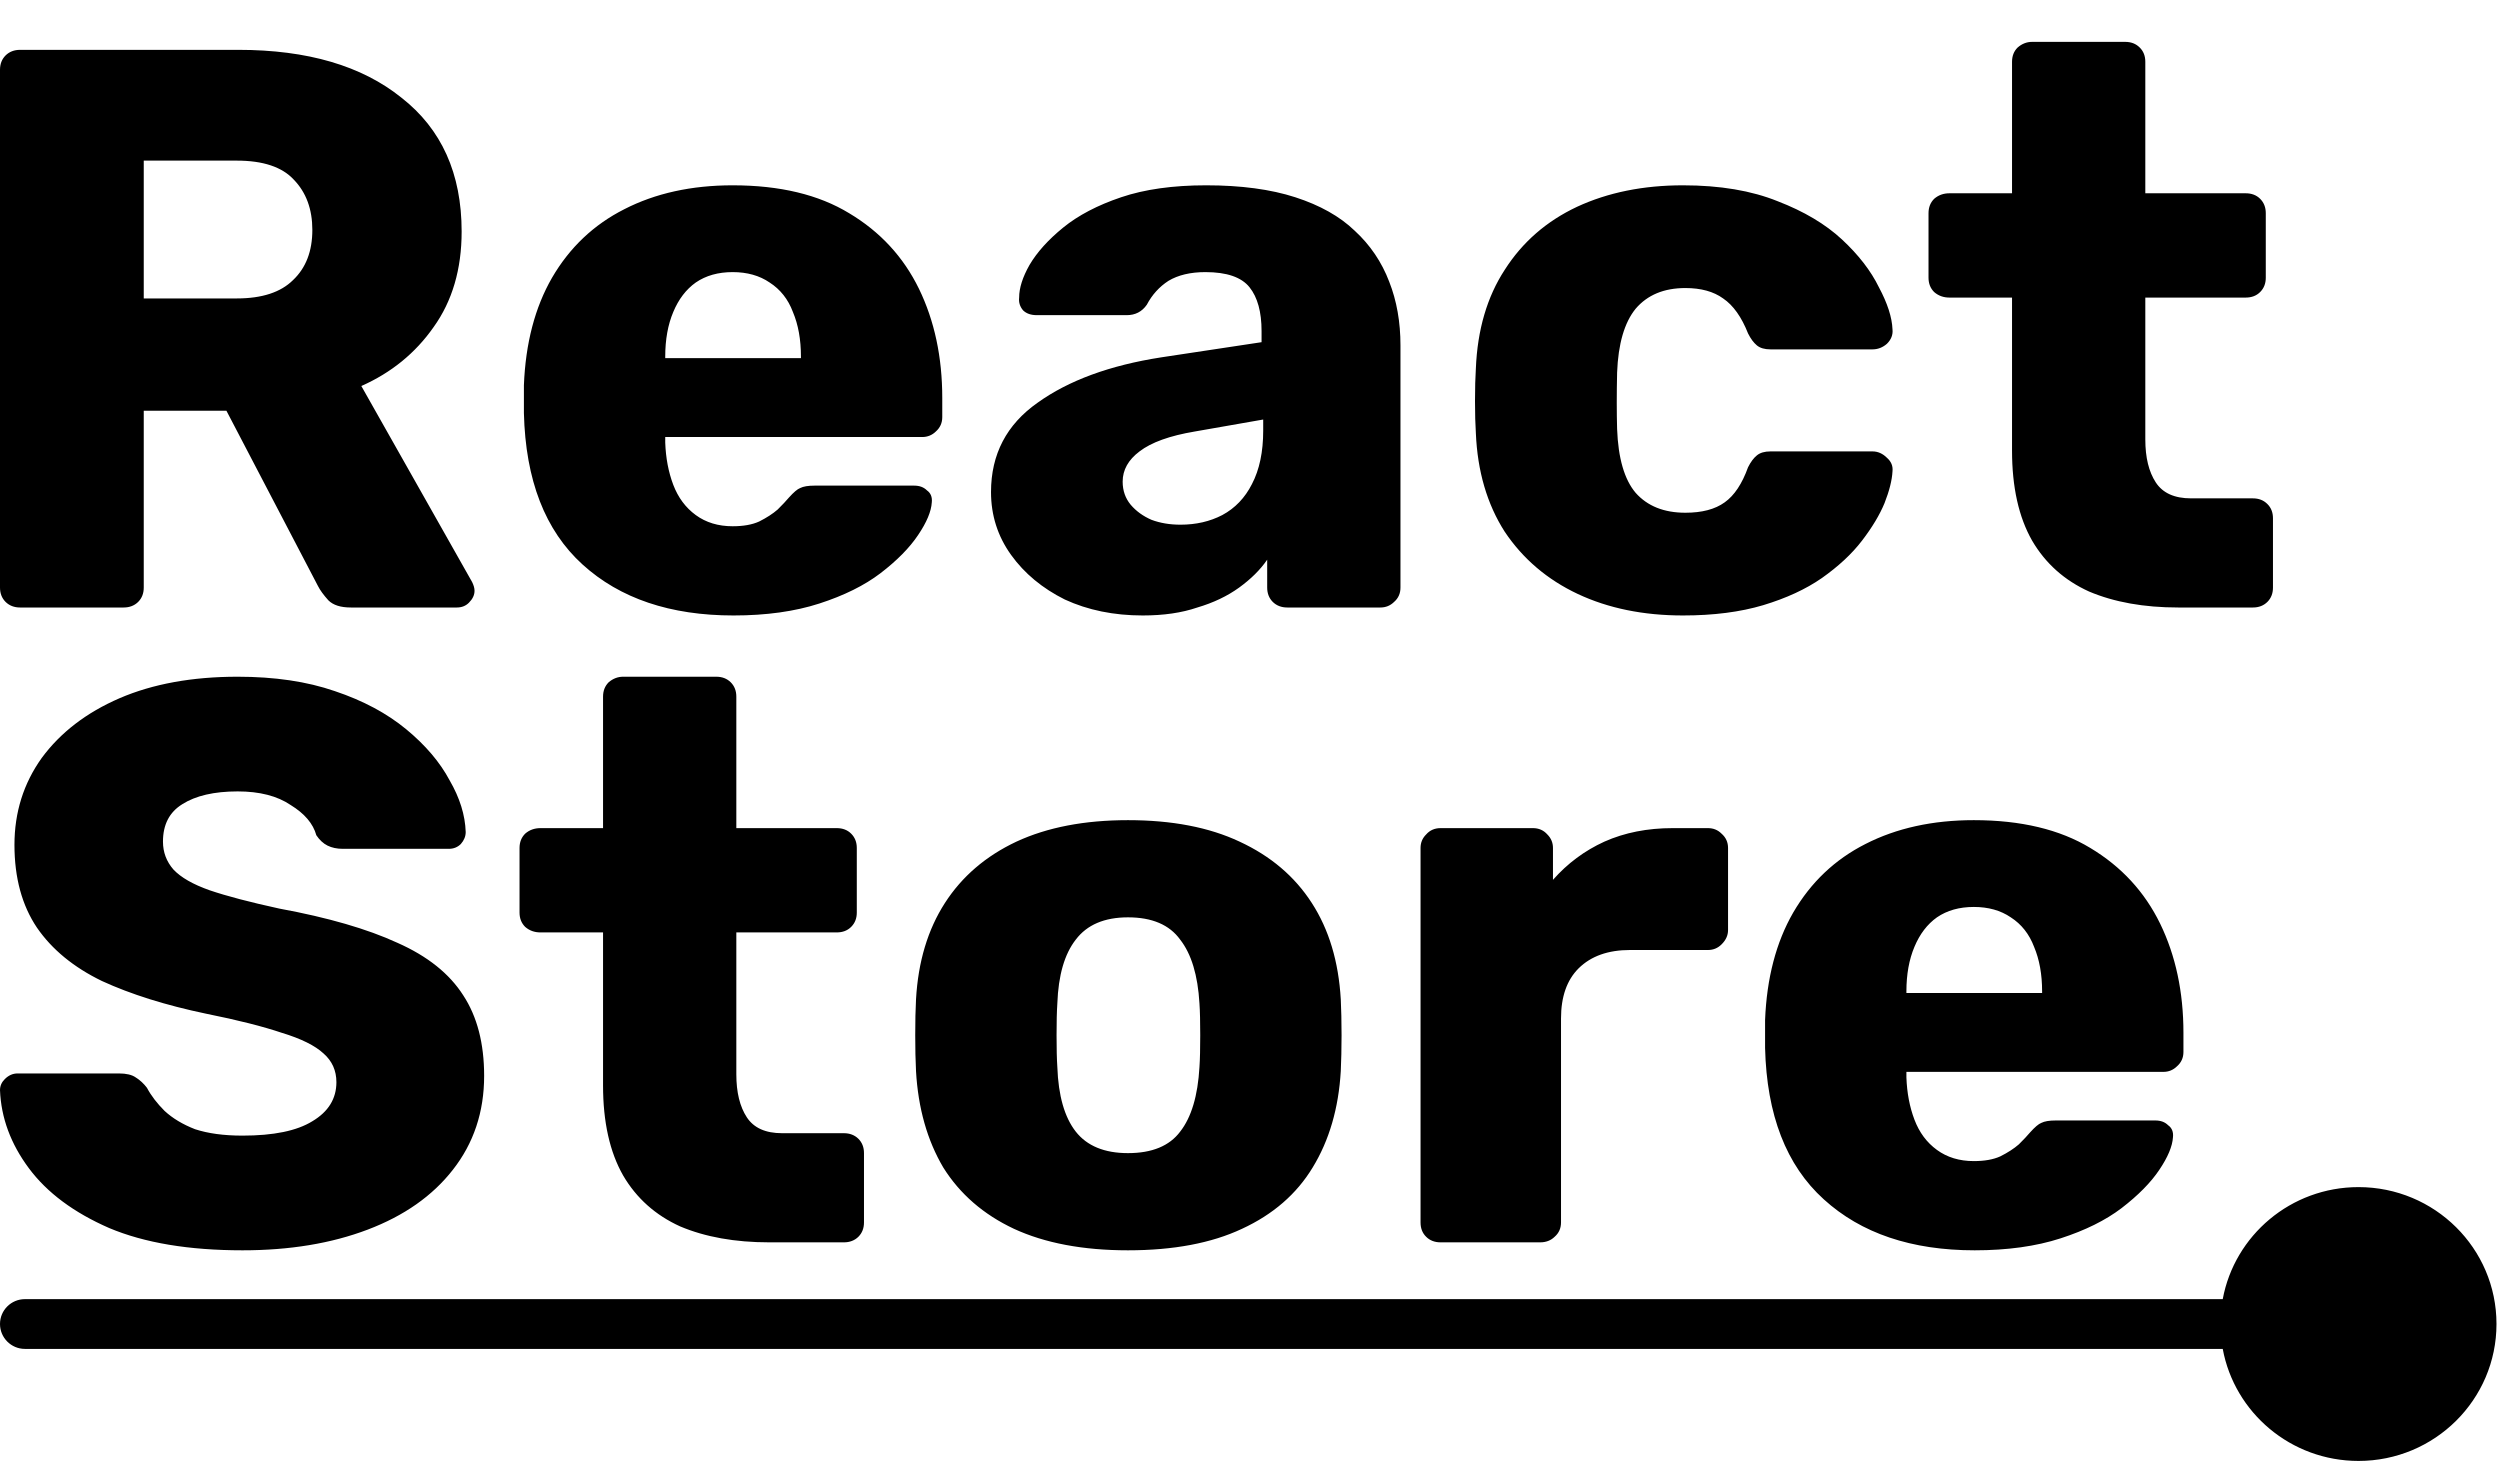 <svg width="32" height="19" viewBox="0 0 32 19" fill="none" xmlns="http://www.w3.org/2000/svg">
<path fill-rule="evenodd" clip-rule="evenodd" d="M27.881 7.776C27.443 7.776 27.063 7.708 26.741 7.572C26.425 7.429 26.182 7.212 26.011 6.92C25.84 6.62 25.754 6.236 25.754 5.767V3.809H24.953C24.877 3.809 24.812 3.786 24.757 3.738C24.709 3.69 24.685 3.629 24.685 3.555V2.729C24.685 2.654 24.709 2.593 24.757 2.545C24.812 2.497 24.877 2.474 24.953 2.474H25.754V0.791C25.754 0.716 25.778 0.655 25.826 0.608C25.881 0.56 25.942 0.536 26.011 0.536H27.203C27.279 0.536 27.34 0.56 27.388 0.608C27.436 0.655 27.46 0.716 27.46 0.791V2.474H28.745C28.82 2.474 28.882 2.497 28.93 2.545C28.978 2.593 29.002 2.654 29.002 2.729V3.555C29.002 3.629 28.978 3.69 28.93 3.738C28.882 3.786 28.82 3.809 28.745 3.809H27.46V5.625C27.46 5.856 27.505 6.039 27.594 6.175C27.683 6.311 27.833 6.379 28.046 6.379H28.837C28.913 6.379 28.974 6.403 29.022 6.451C29.07 6.498 29.094 6.559 29.094 6.634V7.521C29.094 7.596 29.07 7.657 29.022 7.705C28.974 7.752 28.913 7.776 28.837 7.776H27.881ZM0.072 7.705C0.12 7.752 0.182 7.776 0.257 7.776H1.583C1.658 7.776 1.72 7.752 1.768 7.705C1.816 7.657 1.84 7.596 1.84 7.521V5.257H2.898L4.07 7.501C4.097 7.555 4.142 7.616 4.203 7.684C4.265 7.746 4.361 7.776 4.491 7.776H5.848C5.909 7.776 5.961 7.756 6.002 7.715C6.05 7.667 6.074 7.616 6.074 7.562C6.074 7.528 6.063 7.491 6.043 7.45L4.625 4.941C5.008 4.771 5.317 4.52 5.55 4.187C5.789 3.854 5.909 3.446 5.909 2.963C5.909 2.222 5.652 1.651 5.138 1.25C4.631 0.842 3.936 0.638 3.052 0.638H0.257C0.182 0.638 0.12 0.662 0.072 0.709C0.024 0.757 0 0.818 0 0.893V7.521C0 7.596 0.024 7.657 0.072 7.705ZM3.032 3.82H1.84V2.056H3.032C3.367 2.056 3.611 2.137 3.761 2.3C3.919 2.463 3.998 2.678 3.998 2.943C3.998 3.215 3.916 3.429 3.751 3.585C3.594 3.741 3.354 3.82 3.032 3.82ZM7.457 7.226C7.936 7.661 8.58 7.878 9.389 7.878C9.807 7.878 10.173 7.827 10.488 7.725C10.803 7.623 11.064 7.494 11.269 7.338C11.482 7.175 11.643 7.011 11.752 6.848C11.862 6.685 11.92 6.546 11.927 6.43C11.934 6.362 11.913 6.311 11.865 6.277C11.824 6.236 11.77 6.216 11.701 6.216H10.427C10.345 6.216 10.283 6.226 10.242 6.247C10.207 6.26 10.159 6.301 10.098 6.369C10.063 6.41 10.016 6.461 9.954 6.522C9.892 6.576 9.813 6.627 9.718 6.675C9.628 6.716 9.515 6.736 9.378 6.736C9.193 6.736 9.036 6.688 8.906 6.593C8.776 6.498 8.68 6.369 8.618 6.206C8.556 6.043 8.522 5.862 8.515 5.665V5.625V5.594H11.804C11.872 5.594 11.931 5.57 11.979 5.523C12.033 5.475 12.061 5.414 12.061 5.339V5.094C12.061 4.571 11.961 4.105 11.763 3.697C11.564 3.289 11.266 2.966 10.869 2.729C10.478 2.491 9.981 2.372 9.378 2.372C8.851 2.372 8.388 2.474 7.991 2.678C7.601 2.875 7.292 3.167 7.066 3.555C6.847 3.935 6.727 4.394 6.706 4.931V5.105V5.288C6.727 6.145 6.977 6.79 7.457 7.226ZM10.252 4.584H8.515V4.564C8.515 4.347 8.549 4.156 8.618 3.993C8.686 3.83 8.782 3.704 8.906 3.616C9.036 3.527 9.193 3.483 9.378 3.483C9.563 3.483 9.721 3.527 9.851 3.616C9.988 3.704 10.088 3.83 10.149 3.993C10.218 4.156 10.252 4.347 10.252 4.564V4.584ZM14.627 7.878C14.257 7.878 13.925 7.81 13.63 7.674C13.343 7.531 13.113 7.341 12.942 7.103C12.771 6.865 12.685 6.597 12.685 6.298C12.685 5.815 12.884 5.434 13.281 5.155C13.678 4.87 14.206 4.676 14.864 4.574L16.148 4.38V4.238C16.148 3.993 16.097 3.806 15.994 3.677C15.891 3.548 15.703 3.483 15.429 3.483C15.237 3.483 15.079 3.521 14.956 3.595C14.84 3.67 14.747 3.772 14.679 3.901C14.617 3.99 14.531 4.034 14.422 4.034H13.271C13.195 4.034 13.137 4.013 13.096 3.973C13.055 3.925 13.038 3.871 13.045 3.809C13.045 3.687 13.089 3.548 13.178 3.391C13.274 3.228 13.418 3.068 13.61 2.912C13.802 2.756 14.048 2.627 14.35 2.525C14.651 2.423 15.014 2.372 15.439 2.372C15.885 2.372 16.265 2.423 16.58 2.525C16.895 2.627 17.149 2.769 17.34 2.953C17.539 3.136 17.686 3.354 17.782 3.606C17.878 3.85 17.926 4.122 17.926 4.421V7.521C17.926 7.596 17.899 7.657 17.844 7.705C17.796 7.752 17.738 7.776 17.669 7.776H16.477C16.402 7.776 16.34 7.752 16.292 7.705C16.244 7.657 16.22 7.596 16.22 7.521V7.164C16.131 7.294 16.011 7.412 15.861 7.521C15.71 7.63 15.532 7.715 15.326 7.776C15.127 7.844 14.895 7.878 14.627 7.878ZM15.11 6.716C15.309 6.716 15.487 6.675 15.645 6.593C15.809 6.505 15.936 6.372 16.025 6.196C16.121 6.012 16.169 5.784 16.169 5.512V5.37L15.295 5.523C14.973 5.577 14.737 5.662 14.586 5.778C14.442 5.886 14.37 6.015 14.37 6.165C14.37 6.281 14.405 6.379 14.473 6.461C14.542 6.542 14.631 6.607 14.74 6.654C14.85 6.695 14.973 6.716 15.11 6.716ZM20.196 7.603C20.586 7.786 21.035 7.878 21.542 7.878C21.933 7.878 22.275 7.834 22.57 7.746C22.864 7.657 23.114 7.542 23.32 7.399C23.532 7.249 23.704 7.09 23.834 6.92C23.964 6.75 24.06 6.59 24.122 6.44C24.183 6.284 24.218 6.148 24.224 6.032C24.231 5.964 24.207 5.907 24.152 5.859C24.098 5.805 24.036 5.778 23.968 5.778H22.662C22.587 5.778 22.529 5.795 22.488 5.829C22.447 5.862 22.409 5.913 22.375 5.981C22.299 6.192 22.2 6.342 22.076 6.43C21.953 6.519 21.785 6.563 21.573 6.563C21.299 6.563 21.087 6.478 20.936 6.308C20.792 6.138 20.713 5.866 20.699 5.492C20.693 5.281 20.693 5.04 20.699 4.768C20.713 4.401 20.792 4.129 20.936 3.952C21.087 3.775 21.299 3.687 21.573 3.687C21.772 3.687 21.933 3.731 22.056 3.82C22.186 3.908 22.292 4.058 22.375 4.268C22.409 4.336 22.447 4.387 22.488 4.421C22.529 4.455 22.587 4.472 22.662 4.472H23.968C24.036 4.472 24.098 4.448 24.152 4.401C24.207 4.347 24.231 4.285 24.224 4.217C24.218 4.061 24.159 3.881 24.05 3.677C23.947 3.466 23.789 3.262 23.577 3.065C23.365 2.868 23.09 2.705 22.755 2.576C22.419 2.44 22.015 2.372 21.542 2.372C21.035 2.372 20.583 2.463 20.186 2.647C19.795 2.831 19.487 3.099 19.261 3.453C19.035 3.799 18.911 4.221 18.891 4.717C18.884 4.826 18.88 4.965 18.88 5.135C18.88 5.298 18.884 5.434 18.891 5.543C18.911 6.032 19.035 6.454 19.261 6.807C19.494 7.154 19.805 7.419 20.196 7.603ZM1.398 15.719C1.85 15.909 2.418 16.004 3.104 16.004C3.707 16.004 4.241 15.916 4.707 15.739C5.173 15.562 5.536 15.307 5.796 14.974C6.063 14.634 6.197 14.233 6.197 13.771C6.197 13.356 6.108 13.013 5.93 12.741C5.752 12.462 5.471 12.238 5.087 12.068C4.703 11.891 4.2 11.745 3.576 11.63C3.2 11.548 2.902 11.47 2.682 11.395C2.47 11.32 2.316 11.232 2.22 11.13C2.131 11.028 2.086 10.909 2.086 10.773C2.086 10.555 2.168 10.396 2.333 10.294C2.504 10.185 2.741 10.13 3.042 10.13C3.323 10.13 3.549 10.188 3.72 10.304C3.898 10.413 4.008 10.542 4.049 10.691C4.09 10.752 4.138 10.797 4.193 10.824C4.248 10.851 4.313 10.865 4.388 10.865H5.745C5.806 10.865 5.858 10.844 5.899 10.803C5.94 10.756 5.961 10.705 5.961 10.65C5.954 10.433 5.885 10.212 5.755 9.988C5.632 9.757 5.447 9.539 5.2 9.335C4.953 9.131 4.649 8.968 4.285 8.846C3.929 8.723 3.515 8.662 3.042 8.662C2.46 8.662 1.956 8.754 1.531 8.937C1.106 9.121 0.774 9.376 0.534 9.702C0.301 10.028 0.185 10.399 0.185 10.814C0.185 11.235 0.281 11.589 0.473 11.874C0.665 12.153 0.942 12.381 1.305 12.557C1.675 12.727 2.12 12.867 2.641 12.976C3.045 13.057 3.367 13.139 3.607 13.22C3.854 13.295 4.032 13.383 4.142 13.485C4.251 13.581 4.306 13.703 4.306 13.852C4.306 14.063 4.203 14.23 3.998 14.352C3.799 14.475 3.501 14.536 3.104 14.536C2.864 14.536 2.662 14.508 2.497 14.454C2.34 14.393 2.21 14.315 2.107 14.22C2.011 14.124 1.935 14.026 1.881 13.924C1.84 13.87 1.792 13.825 1.737 13.791C1.689 13.757 1.617 13.74 1.521 13.74H0.226C0.164 13.74 0.11 13.764 0.062 13.812C0.021 13.852 0 13.9 0 13.954C0.014 14.308 0.137 14.641 0.37 14.954C0.603 15.267 0.945 15.521 1.398 15.719ZM9.846 15.902C9.408 15.902 9.028 15.834 8.706 15.698C8.391 15.555 8.147 15.338 7.976 15.046C7.805 14.746 7.719 14.362 7.719 13.893V11.935H6.918C6.842 11.935 6.777 11.912 6.722 11.864C6.674 11.816 6.65 11.755 6.65 11.681V10.854C6.65 10.78 6.674 10.719 6.722 10.671C6.777 10.623 6.842 10.6 6.918 10.6H7.719V8.917C7.719 8.842 7.743 8.781 7.791 8.733C7.846 8.686 7.908 8.662 7.976 8.662H9.168C9.244 8.662 9.305 8.686 9.353 8.733C9.401 8.781 9.425 8.842 9.425 8.917V10.6H10.71C10.785 10.6 10.847 10.623 10.895 10.671C10.943 10.719 10.967 10.78 10.967 10.854V11.681C10.967 11.755 10.943 11.816 10.895 11.864C10.847 11.912 10.785 11.935 10.71 11.935H9.425V13.751C9.425 13.982 9.47 14.165 9.559 14.301C9.648 14.437 9.798 14.505 10.011 14.505H10.802C10.877 14.505 10.939 14.529 10.987 14.576C11.035 14.624 11.059 14.685 11.059 14.76V15.647C11.059 15.722 11.035 15.783 10.987 15.831C10.939 15.878 10.877 15.902 10.802 15.902H9.846ZM12.979 15.729C13.376 15.912 13.863 16.004 14.438 16.004C15.021 16.004 15.507 15.912 15.897 15.729C16.295 15.545 16.596 15.284 16.802 14.944C17.014 14.597 17.134 14.186 17.162 13.71C17.168 13.574 17.172 13.421 17.172 13.251C17.172 13.074 17.168 12.921 17.162 12.792C17.134 12.309 17.011 11.898 16.791 11.558C16.572 11.218 16.264 10.957 15.867 10.773C15.476 10.589 15 10.498 14.438 10.498C13.883 10.498 13.407 10.589 13.01 10.773C12.619 10.957 12.314 11.218 12.095 11.558C11.876 11.898 11.752 12.309 11.725 12.792C11.718 12.921 11.715 13.074 11.715 13.251C11.715 13.421 11.718 13.574 11.725 13.71C11.752 14.186 11.869 14.597 12.074 14.944C12.287 15.284 12.588 15.545 12.979 15.729ZM15.106 14.485C14.969 14.668 14.746 14.76 14.438 14.76C14.137 14.76 13.914 14.668 13.77 14.485C13.626 14.301 13.547 14.026 13.534 13.659C13.527 13.557 13.524 13.421 13.524 13.251C13.524 13.081 13.527 12.945 13.534 12.843C13.547 12.483 13.626 12.211 13.77 12.027C13.914 11.837 14.137 11.742 14.438 11.742C14.746 11.742 14.969 11.837 15.106 12.027C15.25 12.211 15.332 12.483 15.353 12.843C15.36 12.945 15.363 13.081 15.363 13.251C15.363 13.421 15.36 13.557 15.353 13.659C15.332 14.026 15.25 14.301 15.106 14.485ZM18.439 15.902C18.364 15.902 18.302 15.878 18.255 15.831C18.206 15.783 18.183 15.722 18.183 15.647V10.854C18.183 10.787 18.206 10.729 18.255 10.681C18.302 10.627 18.364 10.6 18.439 10.6H19.621C19.697 10.6 19.758 10.627 19.806 10.681C19.854 10.729 19.878 10.787 19.878 10.854V11.262C20.063 11.052 20.282 10.889 20.536 10.773C20.796 10.657 21.087 10.6 21.41 10.6H21.862C21.93 10.6 21.988 10.623 22.036 10.671C22.091 10.719 22.119 10.78 22.119 10.854V11.905C22.119 11.973 22.091 12.034 22.036 12.088C21.988 12.136 21.93 12.16 21.862 12.16H20.865C20.584 12.16 20.365 12.238 20.207 12.394C20.056 12.544 19.981 12.758 19.981 13.037V15.647C19.981 15.722 19.954 15.783 19.899 15.831C19.851 15.878 19.789 15.902 19.714 15.902H18.439ZM23.344 15.351C23.823 15.787 24.467 16.004 25.276 16.004C25.694 16.004 26.06 15.953 26.375 15.851C26.69 15.749 26.951 15.62 27.156 15.464C27.369 15.3 27.53 15.137 27.639 14.974C27.749 14.811 27.807 14.672 27.814 14.556C27.821 14.488 27.8 14.437 27.752 14.403C27.711 14.362 27.657 14.342 27.588 14.342H26.314C26.231 14.342 26.17 14.352 26.129 14.373C26.094 14.386 26.046 14.427 25.985 14.495C25.951 14.536 25.902 14.587 25.841 14.648C25.779 14.702 25.7 14.753 25.605 14.801C25.515 14.842 25.402 14.862 25.265 14.862C25.08 14.862 24.923 14.814 24.793 14.719C24.662 14.624 24.567 14.495 24.505 14.332C24.443 14.169 24.409 13.988 24.402 13.791V13.751V13.72H27.691C27.759 13.72 27.817 13.696 27.865 13.649C27.92 13.601 27.948 13.54 27.948 13.465V13.22C27.948 12.697 27.848 12.231 27.65 11.823C27.451 11.415 27.153 11.092 26.756 10.854C26.365 10.617 25.868 10.498 25.265 10.498C24.738 10.498 24.275 10.6 23.878 10.803C23.487 11.001 23.179 11.293 22.953 11.681C22.734 12.061 22.614 12.52 22.593 13.057V13.23V13.414C22.614 14.271 22.864 14.916 23.344 15.351ZM26.139 12.71H24.402V12.69C24.402 12.473 24.436 12.282 24.505 12.119C24.573 11.956 24.669 11.83 24.793 11.742C24.923 11.653 25.08 11.609 25.265 11.609C25.45 11.609 25.608 11.653 25.738 11.742C25.875 11.83 25.974 11.956 26.036 12.119C26.105 12.282 26.139 12.473 26.139 12.69V12.71ZM31.955 16.947C31.955 17.915 31.164 18.7 30.189 18.7C29.323 18.7 28.602 18.082 28.451 17.266H0.319C0.143 17.266 0 17.123 0 16.947C0 16.771 0.143 16.629 0.319 16.629H28.451C28.602 15.813 29.323 15.195 30.189 15.195C31.164 15.195 31.955 15.979 31.955 16.947Z" fill="black"/>
</svg>
